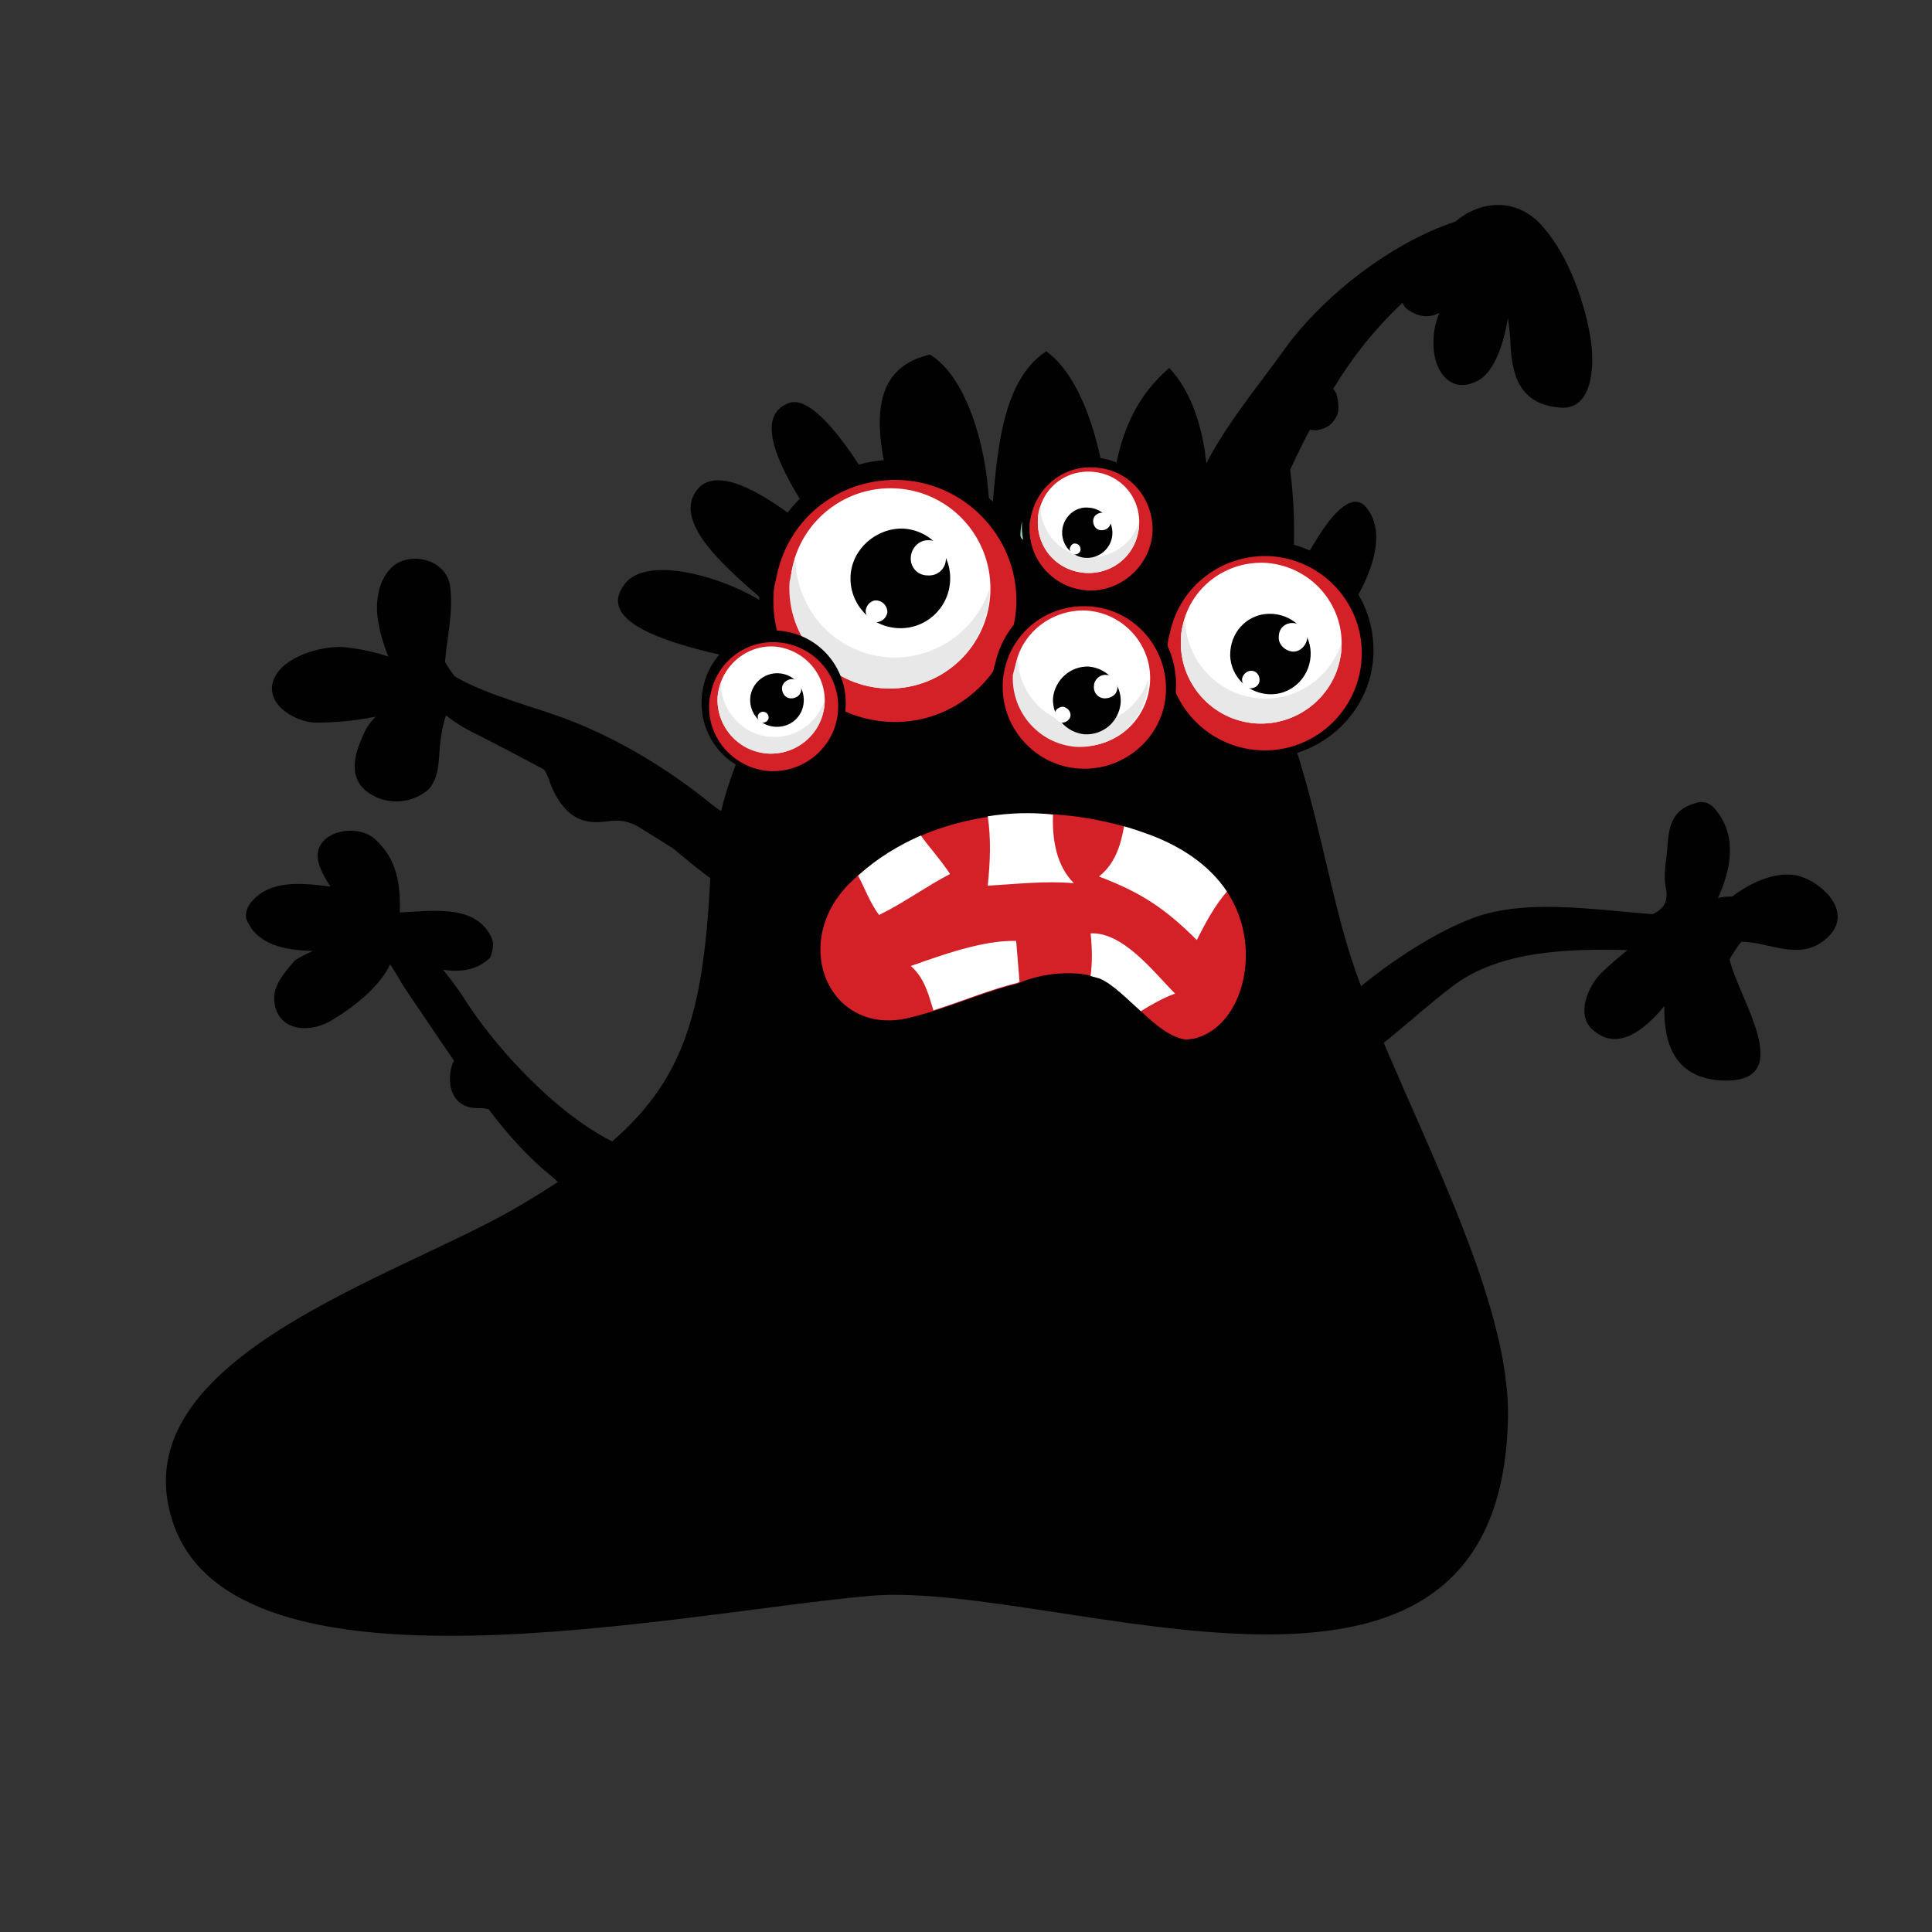 <svg xmlns="http://www.w3.org/2000/svg" xmlns:xlink="http://www.w3.org/1999/xlink" viewBox="0 0 231 231" xmlns:v="https://vecta.io/nano"><rect x="0" y="0" width="231" height="231" fill="#333333" stroke="none"/><style><![CDATA[.F{fill:#010101}.G{fill:#d42027}.H{fill:#fff}.I{fill:#e9e8e8}]]></style><g class="F"><path d="M190.1 40c-.8-4.5-2.9-10.2-6.2-13.5-3-2.9-7.1-2.4-9.9 0-7.6 2.5-15.7 8.8-20.3 15.1-3.5 4.9-7.7 9.8-10.2 15.3-2.4 5.4-6.6 10.9-7.2 16.8-.1.9 1 1.5 1.6 1.1.2.6.8 1.1 1.4 1.2 6.4 1.2 9.3-6.5 11.3-11.3 1.9-4.7 3.8-9.1 6-13.3.4 0 .8.1 1 0 1.1-.2 1.7-.7 2.2-1.6.4-.8.2-1.9 0-2.7-.1-.2-.2-.4-.4-.6 2.3-3.8 5-7.2 8.3-10.3.1.3.3.6.6.8 1.4 1 2.7 1 3.8.4-.4 1-.7 2.1-.7 3.3-.2 3.3 1.9 6.8 5.5 4.7 1.8-1.1 2.9-4.3 3.4-7.4.1 1.1.3 2.1.3 3.2.2 4 1.3 7 5.6 7.5 4.5.7 4.5-5.6 3.9-8.7z"/><path d="M163.3 60.6c-2.4-2.7-6.4 4.1-9.1 10 1.2-7 .2-16.6-1.3-20.6-3.6 1.3-6.7 8.1-9 13.9 1.3-7.1 0-15.6-4.1-19.9-6 5.1-7 12.6-7.1 20-.2-7.9-2.6-18.4-7.6-22-7.3 4.8-5.6 18.9-7.5 26.6 2.1-8.7-.6-22.7-6.4-26.2-10.3 2.3-4.5 15.5-3.3 22.2-1.9-3.7-9.5-18-13.6-16.4-6.1 2.3 3.3 14.2 5.2 17.4-2.8-2.4-12.7-11.2-16.1-7.1-3.6 4.4 5.5 11 9.2 14.5-3.9-3.3-14.7-7-17.8-3.3-5.6 6.8 16.3 9.2 19.3 10.4l53.8 3.3c6.8.2 20.9-16.4 15.4-22.8z"/><path d="M84.9 105.5c-1.1 20.7-4.8 28.1-23 38.8-14.5 8.5-47.5 18.1-41.3 37.5 7.2 22.7 60.6 11 83.5 9 22.7-1.9 75.4 21.3 76.2-21.3.3-16.3-14.4-40.4-19.2-56.4-3.7-12.4-5.5-29.7-14.7-39.6-26-27.8-59.9 2.1-61.5 32z"/></g><path d="M115.1 65.7c-.7-3.3-2.5-5.2-5.6-6.2-2.2-.7-6.1-1.2-8.2.3-3 2.4-2.6 7-1.4 10.9.1 2.3.6 4.6 1.7 6.5 1.6 2.9 3.4 6.4 7.2 6.3 6.8-.4 7.2-13.5 6.3-17.8zm-4 14.4c-1.7.2-3.5.3-5.2.5a16.1 16.1 0 0 1-2.1-3c-.7-1.1-1.2-2.2-1.5-3.3v-.1c-.3-2.6-1.1-5.1-1.3-7.7.1-.9.3-1.6.8-1.8.2-.1.1-.3 0-.3-.3-.2-.5-.3-.8-.4.2-1.4 1-2.7 2.6-3.2 2.9-.9 7.4.5 9 2.9 3 4.4 1.1 12.1-1.5 16.4zM97 78.7c-.1-.3-.2-.5-.3-.7-.1-.6-.5-1.2-1-1.6a2.01 2.01 0 0 0-2.1-.3c-1 .4-1.6 1.1-1.6 2.1 0 .1 0 .3.1.4-.2.5-.3 1.3-.1 1.7.4.9 1 1.2 1.7 1.1.4.8 1.2 1.1 2 .7 1.2-.5 1.7-2.1 1.3-3.4zm-1.8.3c-.1.1-.3.3-.6.5-.4-.2-.8-.4-1-.8 0 0 0-.1.1-.1.3-.3 1.2-.3 1.6-.1 0 .2.1.4-.1.5zm18.2-8.7c-1 0-2 .6-3 .5-.5-.1-.7-.2-.7-.5.7-.3 1.3-1 1.5-1.9a.91.91 0 0 0-1.5-.9c-.4.3-.7.6-1 .9.3-.9.8-1.7.9-2.7.1-.4-.3-.8-.7-.8-.3 0-.5-.1-.8-.1s-.7.2-.8.5-.2.5-.4.8c-.3.2-.9.4-1.1.7-.2.4 0 .8.2 1.1-.1.8.4 1.8 1.1 2.2.2.1.5.2.7.3.1.4.3.9.6 1.4 1.4 1.8 4.1.6 5.3-.7.3-.3.1-.8-.3-.8zm16.7-2.7l-1.3-2.4c.8-.6 1.3-1.5 1.4-2.5.1-1.8-.9-2.3-2.4-2.5-1.2-.2-2 1.1-2.1 2.1v.5c-.1.1-.1.2-.2.3-.2.4-.2.8-.1 1.1-.5 0-1-.1-1.6-.3-.8-.3-.6-.3-.6-1.2v-.2c.2-.2.4-.5.6-.7.3-.3-.2-.6-.5-.4-1.2.8-1.2 1-1.3 2.5 0 .3.1.5.3.6 1.3.8 2.8 1.2 4 .8.1.1.2.1.4.2.8 1 1.9 1.9 2.7 2.5.5.3.9-.1.7-.4zm23 6.3c-.7-.1-1.3.3-1.8.8-.2 0-.3 0-.4.1-.9.4-1.3 1.4-1.4 2.5-.6.7-.3 2.5-.3 3.4.1 1.1.4 2 1.3 2.6.3.2.7 0 .7-.3.2-.6.1-1.3.1-1.9.9-.1 2-1 2.5-1.9 1-1.6 1.9-4.9-.7-5.3zm-1.8 5.1v-.2c.1-.4.2-.7.6-1.2.1-.1.2-.4.4-.7v.3c0 .2.2.4.4.4-.3.6-.6 1.1-1.1 1.5-.3.3-.2.3-.3-.1z" fill="#8ecfad"/><use xlink:href="#B" class="G"/><path d="M150.4 90.6c-7.2-.4-12.6-6.6-12.2-13.8a7.47 7.47 0 0 1 .3-2c1.4-6.3 7-10.5 13.5-10.1 7.2.4 12.6 6.6 12.2 13.8-.4 7-6.6 12.5-13.8 12.1z" class="F"/><use xlink:href="#B" class="G"/><path d="M141.2 76.3c-.3 5.3 3.7 9.8 9 10.2 5.3.3 9.8-3.7 10.2-9 .3-5.3-3.7-9.8-9-10.2-5.4-.3-9.9 3.7-10.2 9z" class="H"/><path d="M141.7 73.9c0 5 3.9 9.3 9 9.6 4.4.3 8.3-2.5 9.7-6.6v.6c-.3 5.3-4.9 9.3-10.2 9s-9.3-4.9-9-10.2c0-.8.2-1.6.5-2.4z" class="I"/><path d="M147.1 77.9c-.2 2.6 1.8 4.9 4.5 5.1 2.6.2 4.9-1.8 5.1-4.5.2-2.6-1.8-4.9-4.5-5.1s-4.9 1.8-5.1 4.5z" class="F"/><path d="M152.9 76.1c-.1.9.7 1.7 1.6 1.8s1.7-.7 1.8-1.6-.7-1.7-1.6-1.8c-1-.1-1.8.6-1.8 1.6zm-4.4 5.1c0 .6.4 1.1 1 1.1s1.1-.4 1.1-1-.4-1.1-1-1.1c-.5 0-1 .4-1.1 1z" class="H"/><use xlink:href="#C" class="G"/><path d="M129.9 71.1c-4.5-.3-8-4.2-7.7-8.7 0-.4.1-.8.2-1.3.9-4 4.5-6.7 8.5-6.4 4.5.3 8 4.2 7.7 8.7-.2 4.5-4.1 8-8.7 7.7z" class="F"/><use xlink:href="#C" class="G"/><path d="M124.1 62.1c-.2 3.4 2.3 6.2 5.7 6.4s6.2-2.3 6.4-5.7-2.3-6.2-5.7-6.4-6.2 2.3-6.4 5.7z" class="H"/><path d="M124.4 60.5c0 3.2 2.5 5.9 5.7 6.1 2.8.2 5.3-1.6 6.1-4.2v.4c-.2 3.4-3.1 5.9-6.4 5.7-3.4-.2-5.9-3.1-5.7-6.4 0-.6.1-1.1.3-1.6z" class="I"/><path d="M127 63.5c-.1 1.7 1.2 3.1 2.8 3.2 1.7.1 3.1-1.2 3.2-2.8.1-1.7-1.2-3.1-2.8-3.2-1.6-.2-3.1 1.1-3.2 2.8z" class="F"/><path d="M130.7 62.3c0 .6.4 1.1 1 1.1s1.1-.4 1.1-1-.4-1.1-1-1.1-1.1.4-1.1 1zm-2.8 3.3c0 .4.3.7.6.7.4 0 .7-.3.7-.6 0-.4-.3-.7-.6-.7-.3-.1-.6.2-.7.6z" class="H"/><use xlink:href="#D" class="G"/><path d="M106 87.4c-8.9-.5-15.7-8.3-15.2-17.2.1-.8.2-1.6.4-2.5C92.9 59.9 100 54.5 108 55c8.9.5 15.7 8.3 15.2 17.2S114.9 88 106 87.4z" class="F"/><use xlink:href="#D" class="G"/><path d="M94.5 69.6c-.4 6.6 4.6 12.3 11.2 12.7s12.3-4.6 12.7-11.2-4.6-12.3-11.2-12.7S94.9 63 94.5 69.6z" class="H"/><path d="M95.1 66.6c0 6.3 4.8 11.6 11.2 12 5.5.3 10.4-3.2 12-8.2v.7c-.4 6.6-6.1 11.6-12.7 11.2S94 76.2 94.4 69.6c.2-1 .4-2 .7-3z" class="I"/><path d="M101.7 68.8c-.2 3.3 2.3 6.1 5.6 6.3s6.1-2.3 6.3-5.6-2.3-6.1-5.6-6.3c-3.2-.1-6.1 2.4-6.3 5.6z" class="F"/><path d="M108.9 66.6c-.1 1.2.8 2.2 2 2.2 1.2.1 2.2-.8 2.2-2 .1-1.2-.8-2.2-2-2.2-1.1-.1-2.1.8-2.2 2zm-5.4 6.4c0 .7.5 1.3 1.2 1.4.7 0 1.3-.5 1.4-1.2 0-.7-.5-1.3-1.2-1.4s-1.3.5-1.4 1.2z" class="H"/><use xlink:href="#E" class="G"/><path d="M92 92.7c-4.8-.3-8.4-4.4-8.1-9.2 0-.4.1-.9.2-1.4a8.46 8.46 0 0 1 8.9-6.7c4.8.3 8.4 4.4 8.1 9.2-.2 4.8-4.3 8.4-9.1 8.1z" class="F"/><use xlink:href="#E" class="G"/><path d="M85.8 83.3c-.2 3.5 2.5 6.5 6 6.8 3.5.2 6.5-2.5 6.8-6 .2-3.5-2.5-6.5-6-6.8-3.5-.2-6.5 2.5-6.8 6z" class="H"/><path d="M86.2 81.7c0 3.3 2.6 6.2 6 6.4 3 .2 5.5-1.7 6.4-4.4v.4c-.2 3.5-3.2 6.2-6.8 6-3.5-.2-6.2-3.2-6-6.8.1-.6.2-1.1.4-1.6z" class="I"/><path d="M89.7 83.5c-.1 1.8 1.2 3.3 3 3.4s3.3-1.2 3.4-3-1.2-3.3-3-3.4-3.3 1.3-3.4 3z" class="F"/><path d="M93.5 82.3c0 .6.4 1.2 1.1 1.2.6 0 1.2-.4 1.2-1.1 0-.6-.4-1.2-1.1-1.2-.6 0-1.2.5-1.2 1.1zm-2.9 3.4c0 .4.3.7.6.7.4 0 .7-.3.7-.6a.68.68 0 0 0-.7-.7c-.2 0-.6.2-.6.6z" class="H"/><g class="F"><path d="M53.8 70c-.4-2.5-3.2-3.7-5.5-3-2.6.8-3.4 4-3.2 6.4.2 2.1.9 4.1 1.7 6.1.6 1.5 1.7 2.5 2.5 3.9.9 1.5 3 1.1 3.6-.3.2-.2.3-.5.3-.9-.4-4.1 1.2-8.2.6-12.2z"/><path d="M51.9 81.9s-.1-.1-.2-.1c-2.4-2.8-6.8-4-10.3-4.4-2.5-.3-7 .9-8.4 3.3-1.9 3.2 2.2 5.7 4.8 5.7 2.1 0 4.4-.2 6.5-.6 2.2-.4 4.1-.1 6.2-.3 1.6-.2 3-2.4 1.4-3.6z"/><path d="M50.1 82.8c-.1 0-.1.1-.2.2-2.4.3-5.3 2.5-6.2 4.3-1.1 2.3-2.3 5.3.1 7.3 2.2 1.7 5.2 1.6 7.3-.1 1.1-1 1.3-2.6 1.4-4 .1-1.7.3-3.5.9-5.2.9-2.3-1.6-4.4-3.3-2.5z"/><path d="M85 96.1c-4.9-4-10.8-7.6-16.7-9.9-4.3-1.7-9.7-2.9-13.9-5.3-1.3-1.6-2.2-3.5-2.5-5.7-.1-1.2-2-1.3-2.2-.1-.2 1.4-.2 2.5-.2 3.6-1.3.5-2.1 2.3-.8 3.6l.5.5c.1.1.3.2.5.3 1 .8 2 1.5 3.2 2.1 1.2 1 2.6 1.9 4.3 2.7 6.1 3.1 12.3 6.5 18.3 9.9 4.5 2.6 8.2 7.1 12.8 9.2.9.4 1.9.2 2.6-.5 4.7-5.1-2.7-7.8-5.9-10.4z"/><path d="M89.7 102c-4.6-3.3-11.3-8.5-17.1-8.5-4 0-3.9-5-7.2-7.1-1.8-1.1-4-1.8-6-2.4-1.3-.4-2.2 1.1-1.2 2 2.6 2.4 6.3 3.8 7.5 7.4.7 2 2 4.1 4.1 4.7 2.6.7 3.9-.8 6.6.8 3.6 2.2 7.3 4.7 11.2 6.5a2 2 0 0 0 2.1-3.4zm-11.3 37.8c-.1-1-.8-1.7-1.8-2-7.8-2.1-16.7-11.6-20.9-18.1-1.2-1.9-3.1-4.4-5.2-6.5-1.1-1.8-2.3-3.7-4.3-4.4-2.2-.8-4.5 2.1-2.4 3.6l.9.6c1.4 1 3 4.1 3.8 5.3l4.6 6.8c3.8 5.5 7.5 11.2 12.8 15.5 1.7 1.4 4.3 5 6.8 4.5 2.7-.6 6.1-2.2 5.7-5.3z"/><path d="M63.7 132.5c-.2-1.4-.9-2.8-2.3-3.4a1.93 1.93 0 0 0-1-.3h-.3c.1 0 .2.1.3.2-.7-.4-1.4-.4-2.2-.5h-.7c.3-.5.4-1 .4-1.5-.1-.8-.4-1.5-.8-2.1-.3-.6-.9-.9-1.3-1.4-.7-1-2.1-.3-2.1.8 0 .7.3 1.2.6 1.9.1.3.1.6.2.9-.1-.7-.4.1-.5.4-.4 1.5-.3 3.5 1.2 4.5.6.4 1.4.5 2.1.5.3 0 .6 0 .9.1h.4l.1.1a1.69 1.69 0 0 0 1 .3c.1.1.1.2.2.3.4.6.9.8 1.5 1.1 1 .5 2.4-.6 2.3-1.9z"/><path d="M60.1 128.8c-.2 0-.1 0 0 0h0zm-1.3-16.6c-1.8-4.1-6.9-3.3-11-3.1.1-3.3-.3-6.4-3-8.8-2.4-2.1-8-.7-6.6 3.2.3.9.8 1.7 1.3 2.5-3.3-.4-7.2-.9-9.5 1.9-.4.5-.8 1.4-.5 2.1 1.3 3 4.5 3.6 7.9 3.7-1.1.5-2 1-2.2 1.2-1.1 1.3-2.6 2.9-2.4 4.8.3 3.4 3.8 3.9 6.5 2.5 2.6-1.5 6.8-4.5 7.7-7.9.1 0 .2.1.4.1l.5.5c.4.4.9.3 1.2.1 3.4 1 6.9 2 9.5-.5.3-.7.5-1.7.2-2.3z"/></g><use xlink:href="#F" class="G"/><path d="M129 92.6c-6-.4-10.6-5.6-10.3-11.6 0-.5.1-1.1.3-1.7 1.2-5.3 5.9-8.9 11.3-8.5 6 .4 10.6 5.6 10.3 11.6S135.1 93 129 92.6z" class="F"/><use xlink:href="#F" class="G"/><path d="M121.3 80.6c-.3 4.5 3.1 8.3 7.6 8.6s8.3-3.1 8.6-7.6c.3-4.4-3.1-8.3-7.6-8.6-4.5-.2-8.4 3.2-8.6 7.6z" class="H"/><path d="M121.7 78.6c0 4.2 3.3 7.8 7.5 8.1 3.7.2 7-2.1 8.1-5.5v.5c-.3 4.5-4.1 7.8-8.6 7.6-4.4-.3-7.8-4.1-7.6-8.6.2-.8.4-1.5.6-2.1z" class="I"/><path d="M125.9 83.5c-.1 2.2 1.6 4.1 3.8 4.3 2.2.1 4.1-1.5 4.3-3.8.1-2.2-1.6-4.1-3.8-4.3-2.2-.1-4.1 1.6-4.3 3.8z" class="F"/><path d="M130.8 82c-.1.8.5 1.5 1.3 1.5s1.5-.5 1.5-1.3-.6-1.5-1.3-1.5c-.8-.1-1.5.6-1.5 1.3zm-2.8 3.5c0 .5-.5.9-1 .9s-.9-.5-.9-1 .5-.9 1-.9c.5.1.9.5.9 1z" class="H"/><path d="M131.5 117c3.3 1.4 6.6 6.8 10.3 7.3.3 0 .6-.1.9-.1 4.7-1.1 6.9-7 6.1-12.1-1-6.6-6.1-10.2-11.1-12.2-11.6-4.4-26.4-3.7-36 5.6-7.4 7.2-2.6 18.5 7 16.2 4.6-1.1 8.8-3.1 13-4.1 2.8-1.3 7.1-1.7 9.8-.6z" class="G"/><path d="M132.4 114.7c-1.3-.1-1.2 1.9.1 2 1.3 0 1.2-1.9-.1-2z" class="F"/><path d="M130.4 111.6c.2 1.9.2 3.5 0 5.1l1.1.3c1.6.7 3.2 2.4 4.9 3.9 1.3-.8 2.7-1.6 4.1-2.1-2.5-2.5-6.2-7.4-10.1-7.2zm-8.5 5.8l-.4-4.9c-4-.1-8.9 1.7-12.6 3 1.6 1.4 2.1 3.3 2.7 5.3 3.5-1.1 6.8-2.5 10.1-3.3 0 0 .1-.1.2-.1zm-3.8-19.8c.4 2.7.3 5.4 0 8.3 3.5-.2 6.8-.6 10.3-.3-2.1-2.1-2.6-5.2-2.5-8.2-2.6-.3-5.2-.2-7.8.2zm-8 2.3c-2.7 1.2-5.2 2.7-7.5 4.8.8 1.5 1.4 3.2 2.5 4.7 2.9-1.4 5.6-3.4 8.5-4.9-1.2-1.8-2.5-3.2-3.5-4.6zm36.6 6.7c-2.2-3.3-5.6-5.4-9-6.7-1.1-.4-2.2-.8-3.3-1.1-.4 2.3-1.1 4.5-3 6 5 1.9 7.9 3.8 11.7 7.6 1.1-2.2 2.2-4.2 3.6-5.8z" class="H"/><path d="M215.3 104.8c-2.5-.8-5.7.5-8.2 2.4-.6 0-1.2 0-1.7.2 1.6-3.5 2.3-7.4-.2-10.5-.6-.8-1.4-1.2-2.4-.9-2.5.7-3.2 2.2-3.4 4.8-.1 2-.6 3.6-.2 5.5.3 1.7-.5 2.5-1.6 3-7.1-.5-15.6-2-22.1.7-6.4 2.6-14.2 8.4-18.7 13.6-.1.4-.1.8-.1 1.2.2.9.5 1.9 1.2 2.6.6.6 1.5 1 2.4 1.1 1.2-.5 2.4-1.5 3.5-2.5 3.4-2.6 6.6-5.6 9.9-8.1 5.5-4.2 13.7-4.5 20.9-4.3-1.1.9-2.2 1.8-3.2 2.8-1.5 1.5-3 4.9-1 6.7 2.9 2.6 6 .3 8.6-2.8-.1 4.6 1.3 8.7 7.1 8.9 8.9.2 1.7-9.9.7-14.5.4-.7.9-1.5 1.4-2.1 3.4 0 7.1 2.5 10.3-.5s-.6-6.5-3.2-7.3z" class="F"/><defs ><path id="B" d="M150.5 89.7c-6.4-.4-11.3-5.9-10.9-12.3 0-.6.1-1.1.3-1.8 1.2-5.6 6.3-9.4 12-9.1 6.4.4 11.3 5.9 10.9 12.3s-5.9 11.3-12.3 10.9z"/><path id="C" d="M130 70.6c-4.1-.3-7.1-3.7-6.9-7.8 0-.4.1-.7.2-1.2.8-3.5 4-6 7.6-5.7 4.1.2 7.1 3.7 6.9 7.8-.3 4-3.8 7.1-7.8 6.9z"/><path id="D" d="M106.1 86.3C98.1 85.8 92 79 92.5 71c0-.7.2-1.4.4-2.3 1.5-7 7.8-11.7 15-11.3 8 .5 14.1 7.4 13.6 15.3-.6 8-7.4 14.1-15.4 13.6z"/><path id="E" d="M92 92.2c-4.2-.3-7.5-3.9-7.2-8.2 0-.4.1-.8.2-1.2.8-3.7 4.2-6.3 8-6 4.2.3 7.5 3.9 7.2 8.2-.3 4.2-3.9 7.4-8.2 7.2z"/><path id="F" d="M129.1 91.9c-5.4-.3-9.5-5-9.2-10.3 0-.5.1-1 .2-1.5 1-4.7 5.3-7.9 10.1-7.6 5.4.3 9.5 5 9.2 10.4-.3 5.2-4.9 9.3-10.3 9z"/></defs></svg>